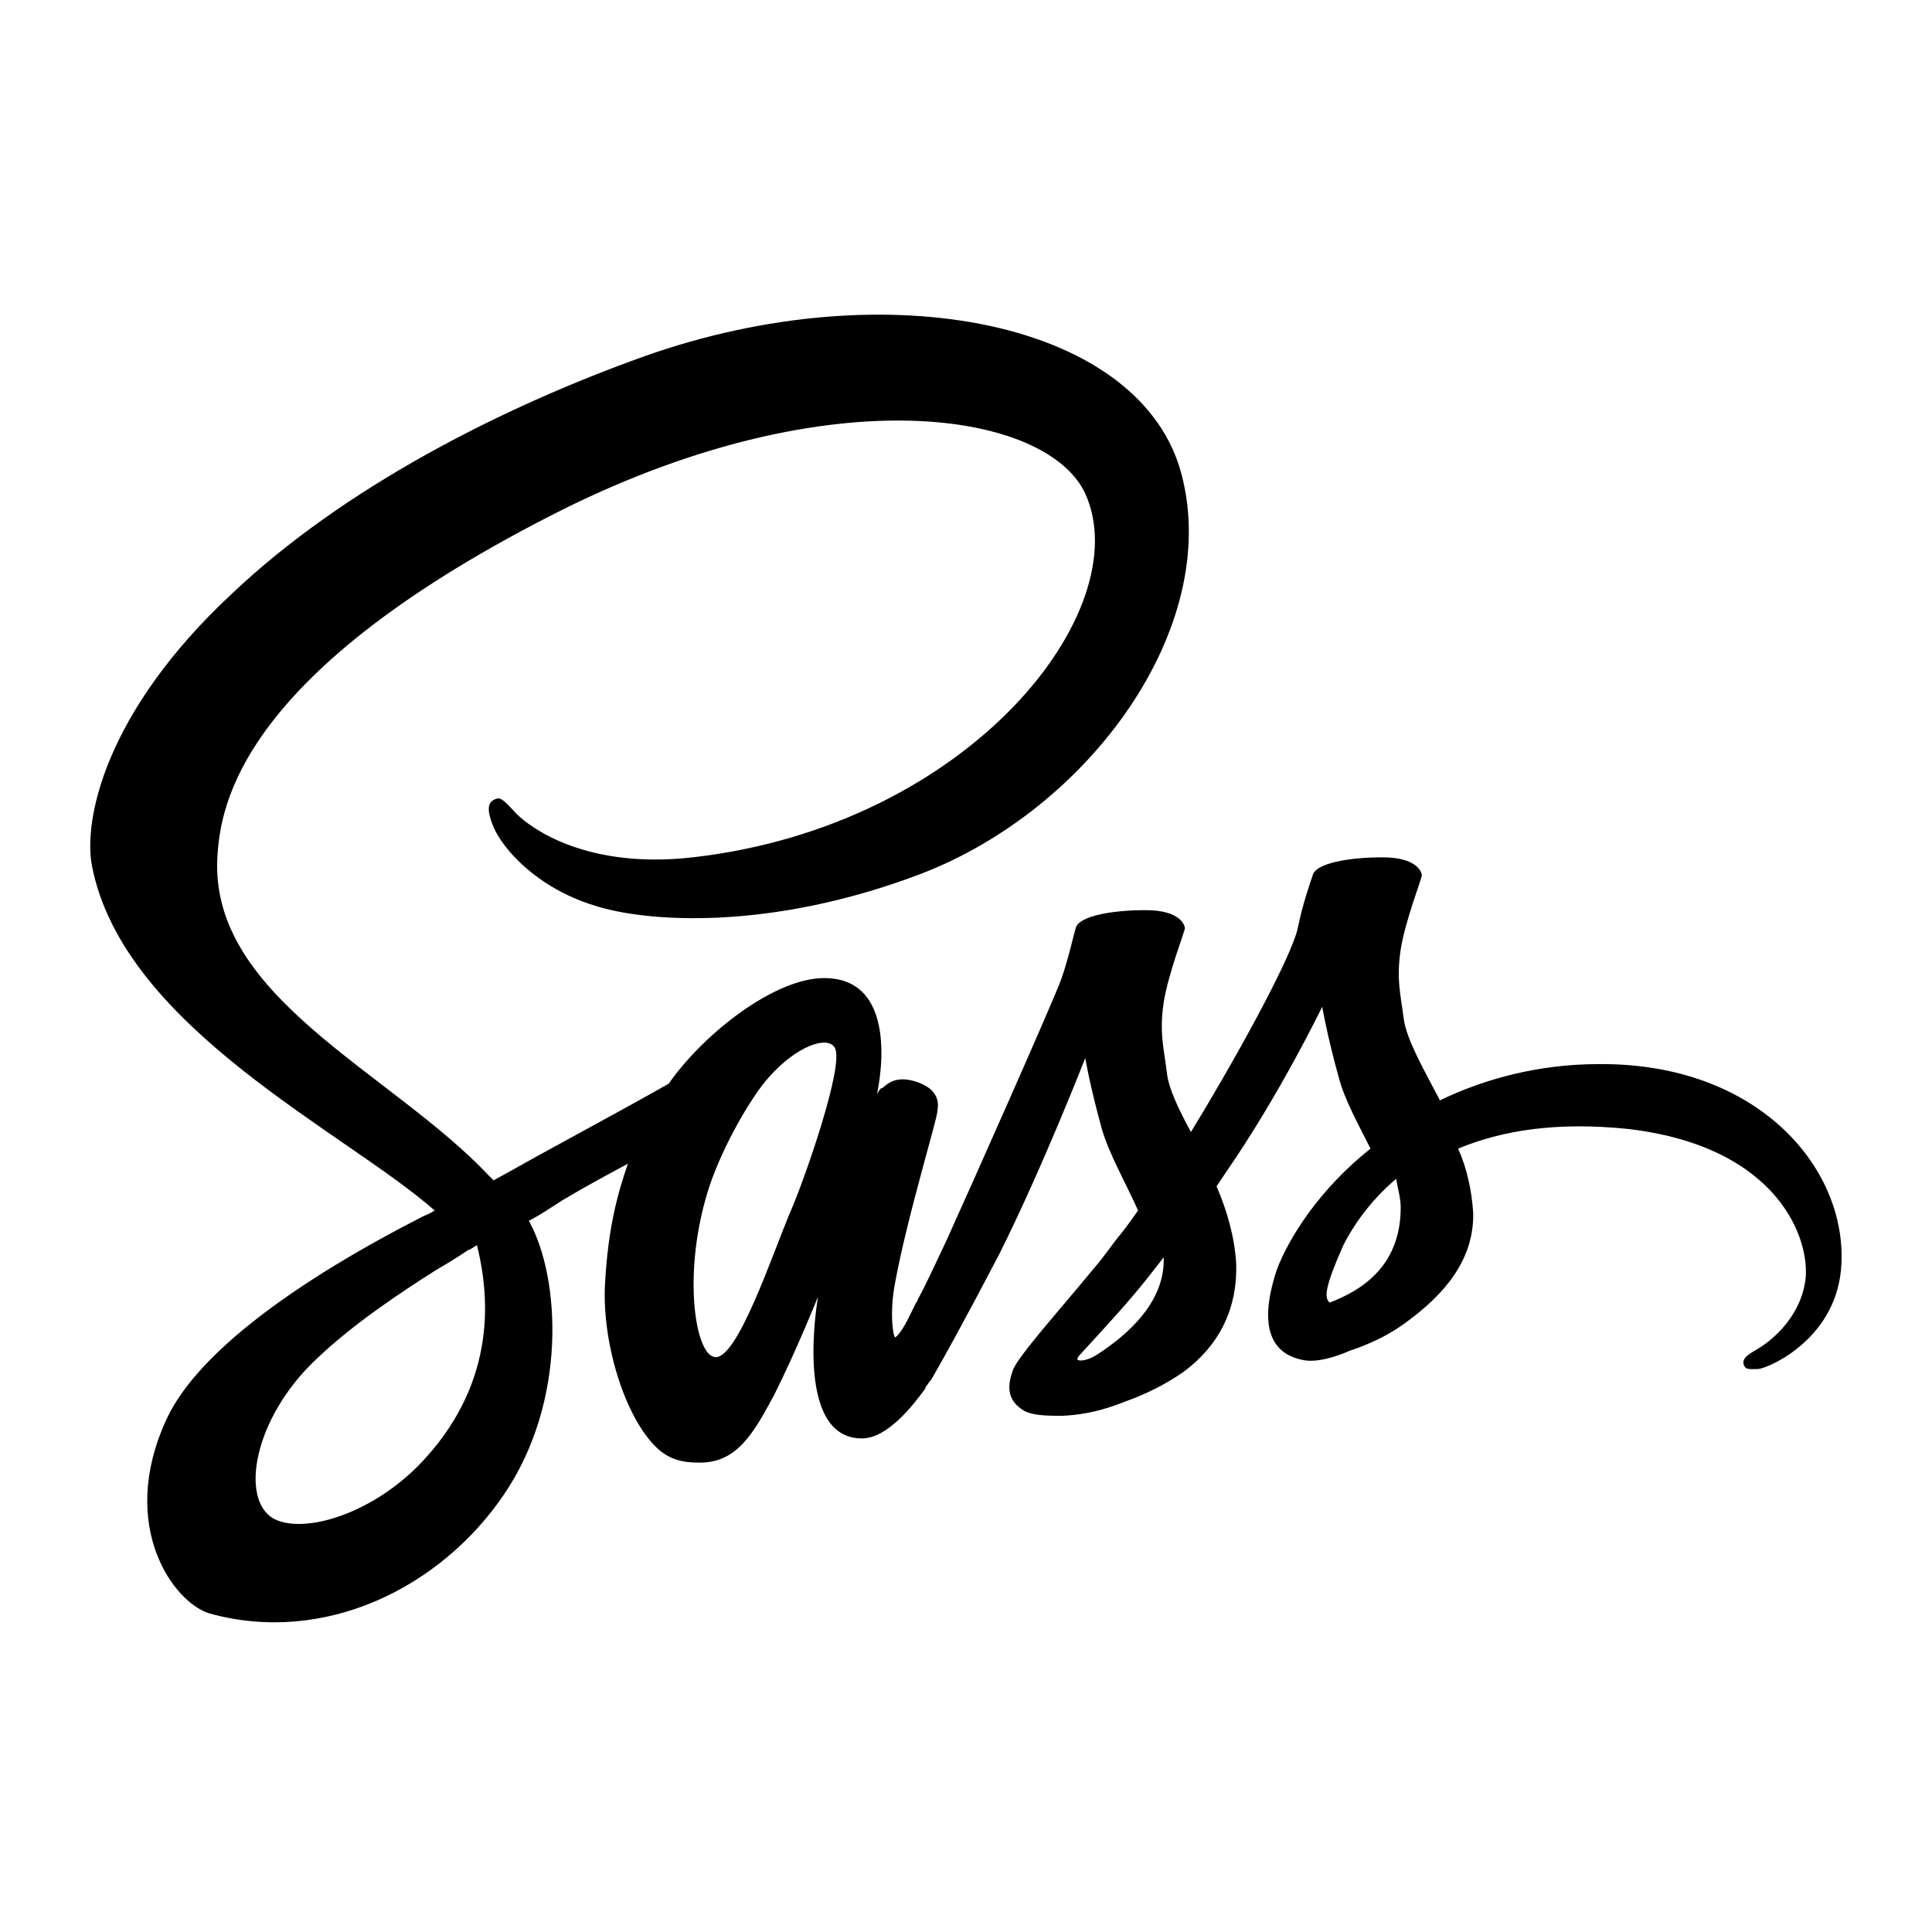 <svg viewBox="0 0 128 128">
	<g>
		<path d="M105.9,70.5c-4,0-7.6,1-10.5,2.4c-1.1-2.1-2.2-4-2.4-5.4c-0.2-1.6-0.5-2.6-0.2-4.6
			c0.3-1.9,1.4-4.7,1.4-4.9c0-0.2-0.3-1.2-2.6-1.2c-2.3,0-4.3,0.4-4.6,1.1c-0.2,0.6-0.7,2-1,3.5c-0.4,2.1-4.7,9.7-7.1,13.6
			c-0.8-1.5-1.5-2.9-1.6-4c-0.2-1.6-0.5-2.6-0.2-4.6c0.3-1.9,1.4-4.7,1.4-4.9c0-0.2-0.3-1.2-2.6-1.2c-2.3,0-4.3,0.4-4.6,1.1
			c-0.2,0.6-0.5,2.1-1,3.5c-0.5,1.4-6.1,14-7.6,17.3c-0.8,1.7-1.4,3-1.9,3.9c0,0,0,0.1-0.1,0.2c-0.4,0.8-0.6,1.2-0.6,1.2s0,0,0,0
			c-0.3,0.6-0.7,1.1-0.8,1.1c-0.1,0-0.4-1.5,0-3.6c0.8-4.4,2.9-11.2,2.8-11.4c0-0.1,0.4-1.3-1.3-1.9c-1.7-0.6-2.2,0.4-2.4,0.4
			c-0.1,0-0.3,0.4-0.3,0.4s1.8-7.7-3.5-7.7c-3.3,0-8,3.7-10.3,7c-1.4,0.8-4.5,2.5-7.8,4.3c-1.3,0.7-2.5,1.4-3.8,2.1
			c-0.1-0.1-0.2-0.2-0.3-0.3c-6.5-6.9-18.5-11.8-18-21.1c0.2-3.4,1.4-12.3,23-23.1c17.8-8.8,32-6.4,34.5-1c3.5,7.7-7.6,22-26,24.1
			c-7,0.8-10.7-1.9-11.7-2.9c-1-1.1-1.1-1.1-1.5-0.9c-0.6,0.3-0.2,1.3,0,1.8c0.6,1.4,2.8,4,6.7,5.2c3.4,1.1,11.6,1.7,21.6-2.1
			c11.2-4.3,19.9-16.3,17.3-26.4c-2.6-10.2-19.5-13.6-35.6-7.9c-9.5,3.4-19.9,8.7-27.3,15.7C6.9,47.2,5.5,54.4,6.1,57.4
			C8.2,68.1,22.9,75,28.8,80.2c-0.3,0.2-0.6,0.3-0.8,0.4c-2.9,1.5-14.2,7.3-17,13.5c-3.2,7,0.5,12.1,2.9,12.8
			c7.6,2.1,15.3-1.7,19.5-7.9c4.2-6.2,3.7-14.3,1.7-18c0,0,0-0.1-0.1-0.1c0.8-0.4,1.5-0.9,2.3-1.4c1.5-0.9,3-1.7,4.3-2.4
			c-0.7,2-1.3,4.3-1.5,7.7c-0.3,4,1.3,9.2,3.5,11.2c1,0.9,2.1,0.9,2.8,0.9c2.5,0,3.6-2.1,4.9-4.5c1.5-3,2.9-6.5,2.9-6.5
			s-1.7,9.4,2.9,9.4c1.7,0,3.4-2.2,4.2-3.3c0,0,0,0,0,0s0-0.1,0.1-0.2c0.2-0.3,0.3-0.4,0.3-0.4s0,0,0,0c0.7-1.2,2.2-3.9,4.5-8.3
			c2.9-5.8,5.7-13,5.7-13s0.3,1.8,1.1,4.7c0.5,1.7,1.6,3.6,2.4,5.4c-0.7,1-1.1,1.5-1.1,1.5s0,0,0,0c-0.6,0.7-1.1,1.5-1.8,2.3
			c-2.3,2.8-5.1,5.9-5.4,6.8c-0.4,1.1-0.3,1.9,0.5,2.5c0.6,0.5,1.7,0.5,2.8,0.5c2.1-0.1,3.5-0.7,4.3-1c1.1-0.4,2.4-1,3.7-1.9
			c2.3-1.7,3.6-4.1,3.5-7.2c-0.1-1.7-0.6-3.5-1.3-5.1c0.2-0.3,0.4-0.6,0.6-0.9c3.6-5.2,6.4-11,6.4-11s0.3,1.8,1.1,4.7
			c0.4,1.5,1.3,3.1,2.1,4.7c-3.4,2.7-5.4,5.9-6.2,8c-1.3,3.9-0.3,5.6,1.7,6c0.9,0.2,2.2-0.2,3.1-0.6c1.2-0.4,2.6-1,3.9-2
			c2.3-1.7,4.4-4,4.3-7.2c-0.1-1.4-0.4-2.9-1-4.2c2.9-1.2,6.5-1.8,11.3-1.3c10.1,1.2,12.1,7.5,11.7,10.1c-0.4,2.6-2.5,4.1-3.2,4.5
			c-0.7,0.4-0.9,0.6-0.9,0.9c0.1,0.5,0.4,0.4,1,0.4c0.8-0.1,5.3-2.1,5.5-7C122.3,77.3,116.4,70.4,105.9,70.5z M28.1,96.7
			c-3.3,3.6-8,5-10,3.9c-2.2-1.3-1.3-6.6,2.8-10.5c2.5-2.4,5.7-4.5,7.9-5.9c0.5-0.3,1.2-0.7,2.1-1.3c0.1-0.1,0.2-0.1,0.2-0.1
			c0.2-0.1,0.3-0.2,0.5-0.3C33,88.1,31.6,92.9,28.1,96.7z M52.4,80.2c-1.2,2.8-3.6,10.1-5.1,9.7c-1.3-0.3-2.1-5.8-0.3-11.3
			c0.9-2.7,2.8-6,4-7.3c1.8-2,3.8-2.7,4.3-1.9C56,70.5,53.2,78.4,52.4,80.2z M77.1,83.5c0,3.2-3.1,5.4-4.5,6.3
			c-0.5,0.3-1,0.4-1.2,0.3c-0.1-0.1,0.2-0.4,0.2-0.4s2.5-2.7,3.5-3.9c0.6-0.7,1.3-1.6,2-2.5C77.1,83.3,77.1,83.4,77.1,83.5z M92.8,80
			c0,4.1-2.9,5.6-4.7,6.3c-0.4-0.3-0.3-1.1,0.9-3.8c0.5-1,1.6-2.8,3.5-4.4C92.6,78.7,92.8,79.4,92.8,80z"/>
	</g>
</svg>

